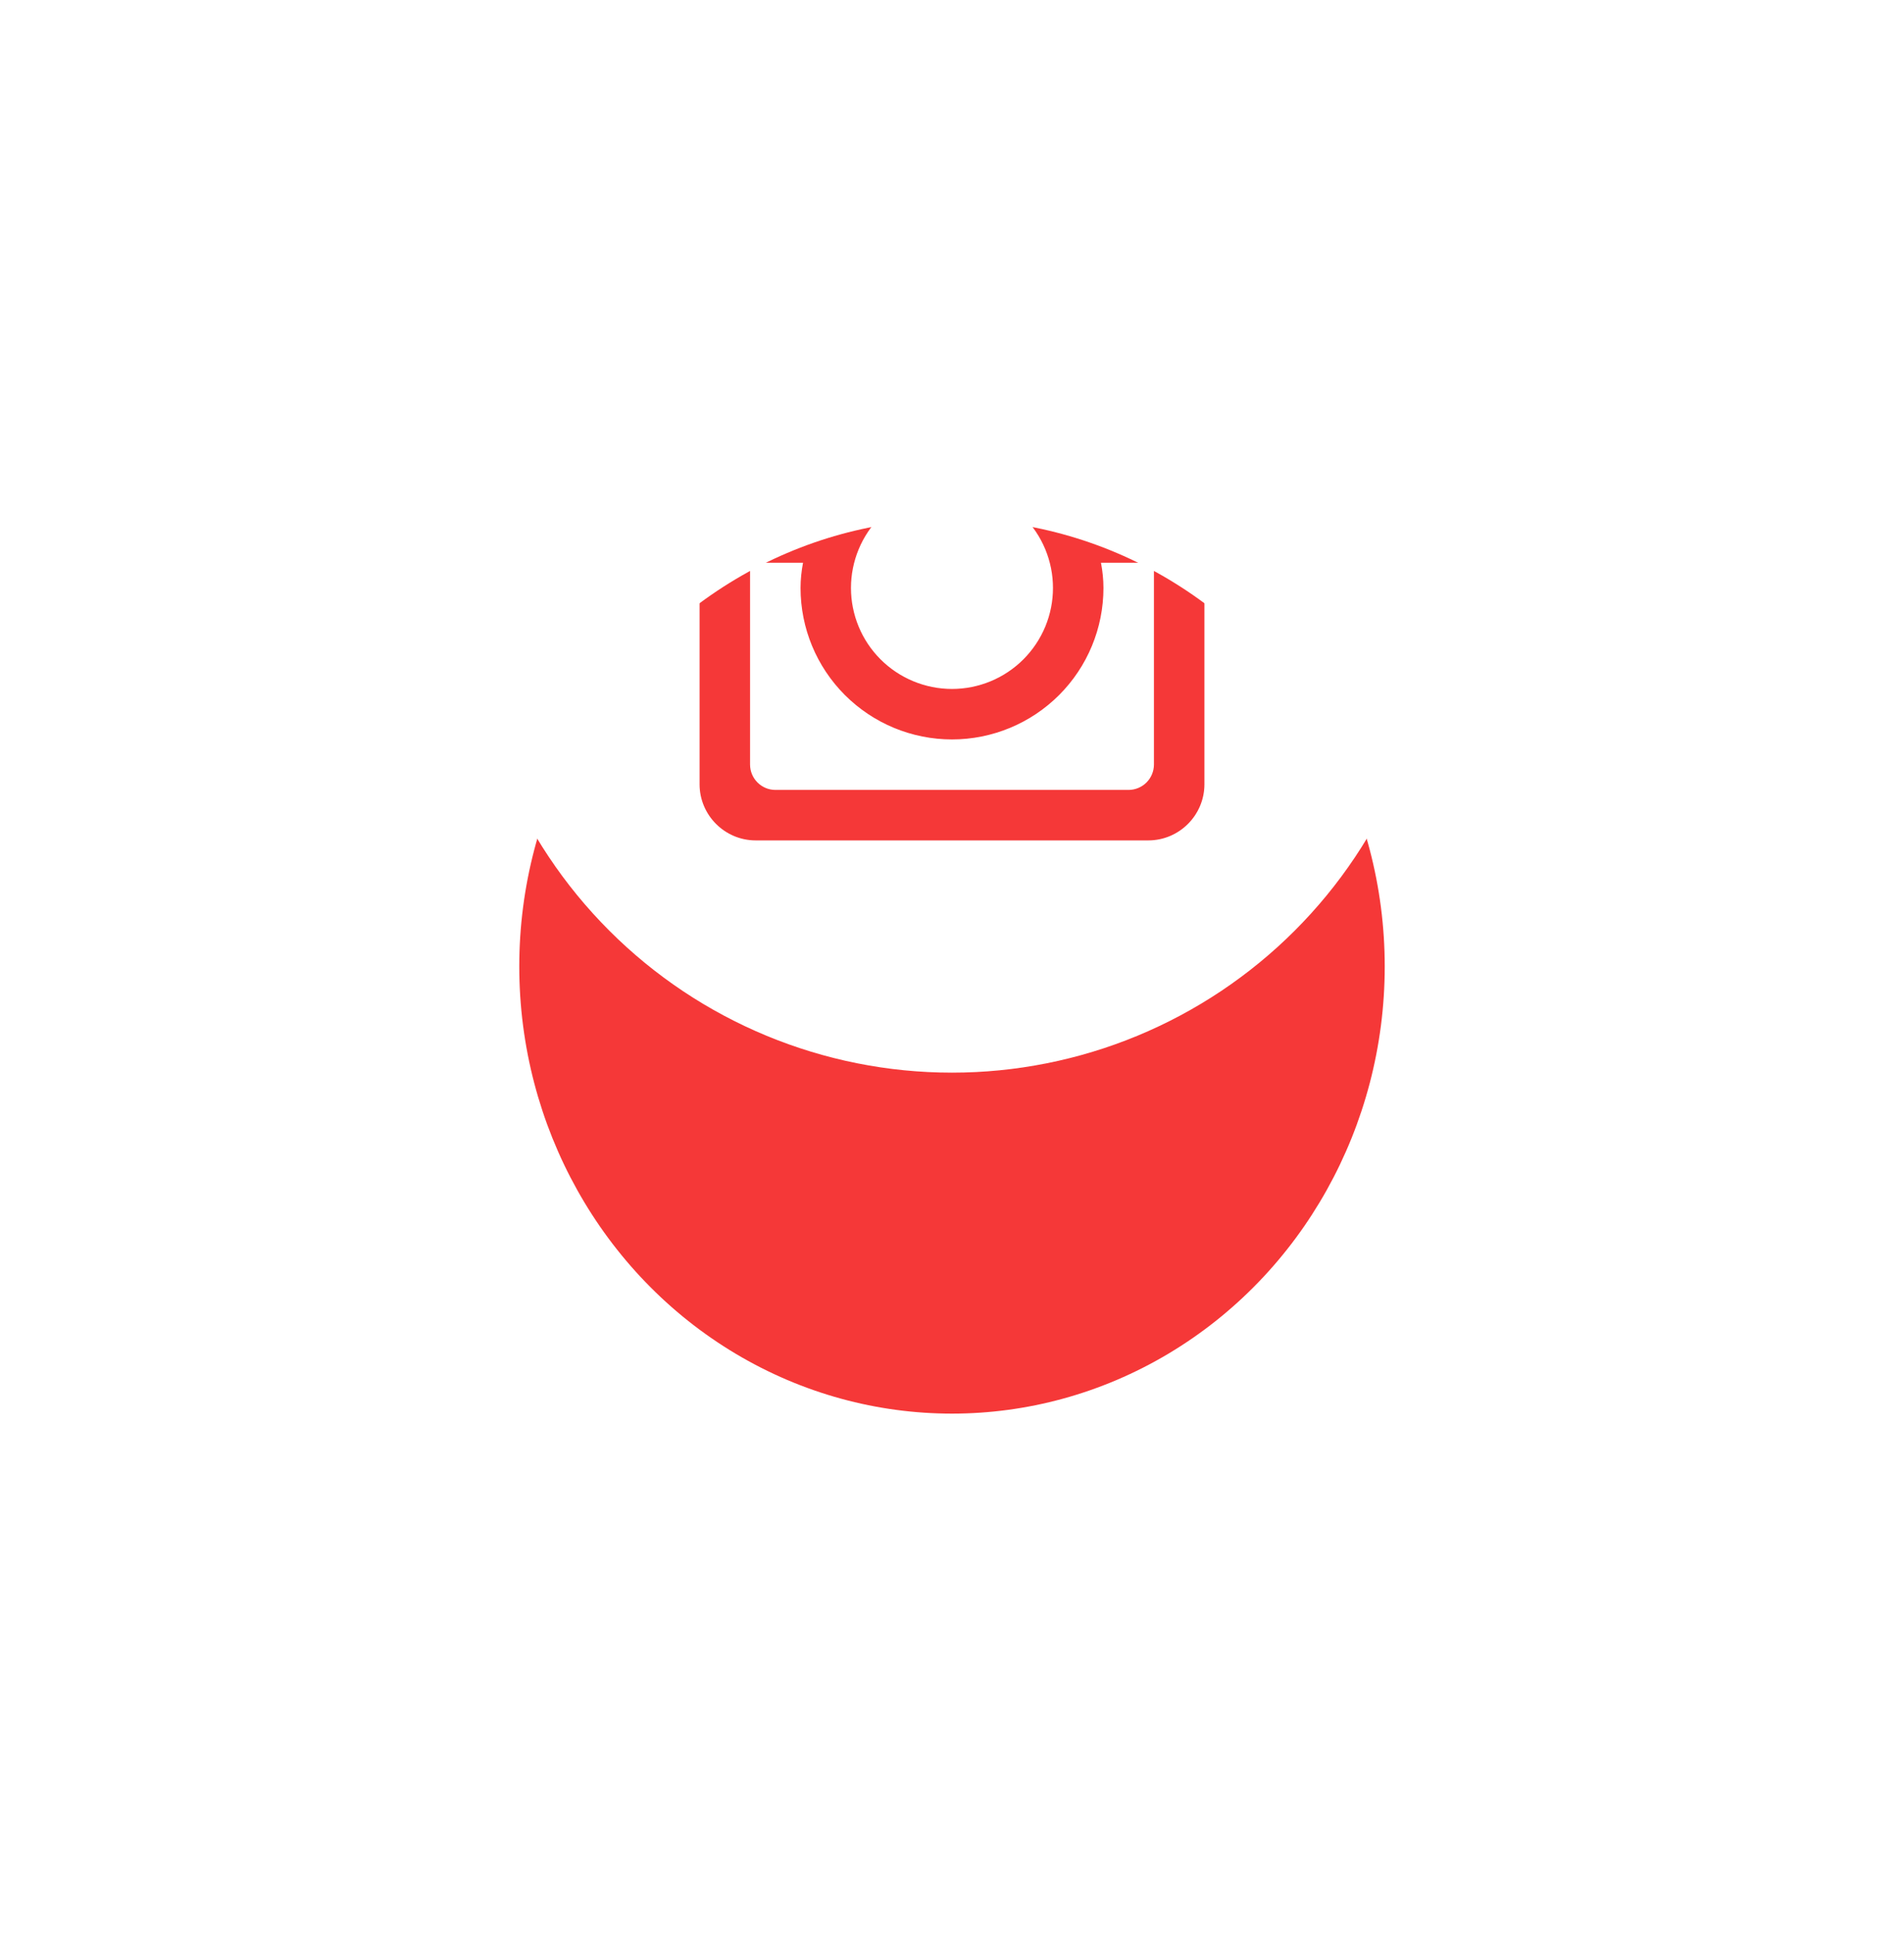 <svg width="66" height="67" viewBox="0 0 66 67" fill="none" xmlns="http://www.w3.org/2000/svg">
<g filter="url(#filter0_d)">
<ellipse cx="33" cy="20.5" rx="15" ry="15.5" fill="#F53838"/>
</g>
<path d="M38.25 20.381C38.25 21.773 37.697 23.108 36.712 24.093C35.728 25.077 34.392 25.631 33 25.631C31.608 25.631 30.272 25.077 29.288 24.093C28.303 23.108 27.75 21.773 27.75 20.381C27.75 20.081 27.782 19.789 27.836 19.506H26V26.5C26 26.987 26.394 27.381 26.88 27.381H39.121C39.355 27.38 39.578 27.287 39.743 27.122C39.907 26.957 40 26.733 40 26.5V19.506H38.164C38.218 19.789 38.25 20.081 38.25 20.381ZM33 23.881C33.46 23.881 33.915 23.79 34.34 23.614C34.764 23.438 35.15 23.18 35.475 22.855C35.8 22.529 36.058 22.143 36.234 21.719C36.41 21.294 36.5 20.839 36.5 20.379C36.5 19.919 36.409 19.464 36.233 19.039C36.057 18.614 35.799 18.229 35.474 17.904C35.149 17.579 34.763 17.321 34.338 17.145C33.913 16.969 33.458 16.879 32.998 16.879C32.07 16.879 31.179 17.248 30.523 17.905C29.867 18.561 29.498 19.452 29.498 20.381C29.498 21.309 29.867 22.199 30.524 22.856C31.181 23.512 32.072 23.881 33 23.881ZM37.2 16.706H39.298C39.438 16.706 39.571 16.65 39.67 16.552C39.769 16.453 39.825 16.32 39.825 16.181V14.082C39.825 13.943 39.77 13.809 39.671 13.71C39.572 13.611 39.438 13.556 39.298 13.556H37.2C37.06 13.556 36.926 13.611 36.828 13.71C36.729 13.809 36.673 13.943 36.673 14.082V16.181C36.675 16.469 36.911 16.706 37.2 16.706ZM33 3.581C28.544 3.581 24.271 5.351 21.121 8.501C17.97 11.652 16.2 15.925 16.2 20.381C16.2 24.836 17.97 29.109 21.121 32.26C24.271 35.411 28.544 37.181 33 37.181C35.206 37.181 37.391 36.746 39.429 35.902C41.467 35.057 43.319 33.82 44.879 32.26C46.439 30.7 47.677 28.848 48.521 26.81C49.365 24.771 49.8 22.587 49.8 20.381C49.8 18.174 49.365 15.99 48.521 13.951C47.677 11.913 46.439 10.061 44.879 8.501C43.319 6.941 41.467 5.704 39.429 4.859C37.391 4.015 35.206 3.581 33 3.581ZM41.75 27.186C41.75 28.256 40.875 29.131 39.806 29.131H26.194C25.125 29.131 24.25 28.256 24.25 27.186V13.575C24.25 12.506 25.125 11.631 26.194 11.631H39.806C40.875 11.631 41.75 12.506 41.75 13.575V27.186Z" fill="white"/>
<defs>
<filter id="filter0_d" x="0" y="0" width="66" height="67" filterUnits="userSpaceOnUse" color-interpolation-filters="sRGB">
<feFlood flood-opacity="0" result="BackgroundImageFix"/>
<feColorMatrix in="SourceAlpha" type="matrix" values="0 0 0 0 0 0 0 0 0 0 0 0 0 0 0 0 0 0 127 0"/>
<feOffset dy="13"/>
<feGaussianBlur stdDeviation="9"/>
<feColorMatrix type="matrix" values="0 0 0 0 0.066 0 0 0 0 0.073 0 0 0 0 0.138 0 0 0 0.08 0"/>
<feBlend mode="normal" in2="BackgroundImageFix" result="effect1_dropShadow"/>
<feBlend mode="normal" in="SourceGraphic" in2="effect1_dropShadow" result="shape"/>
</filter>
</defs>
</svg>

